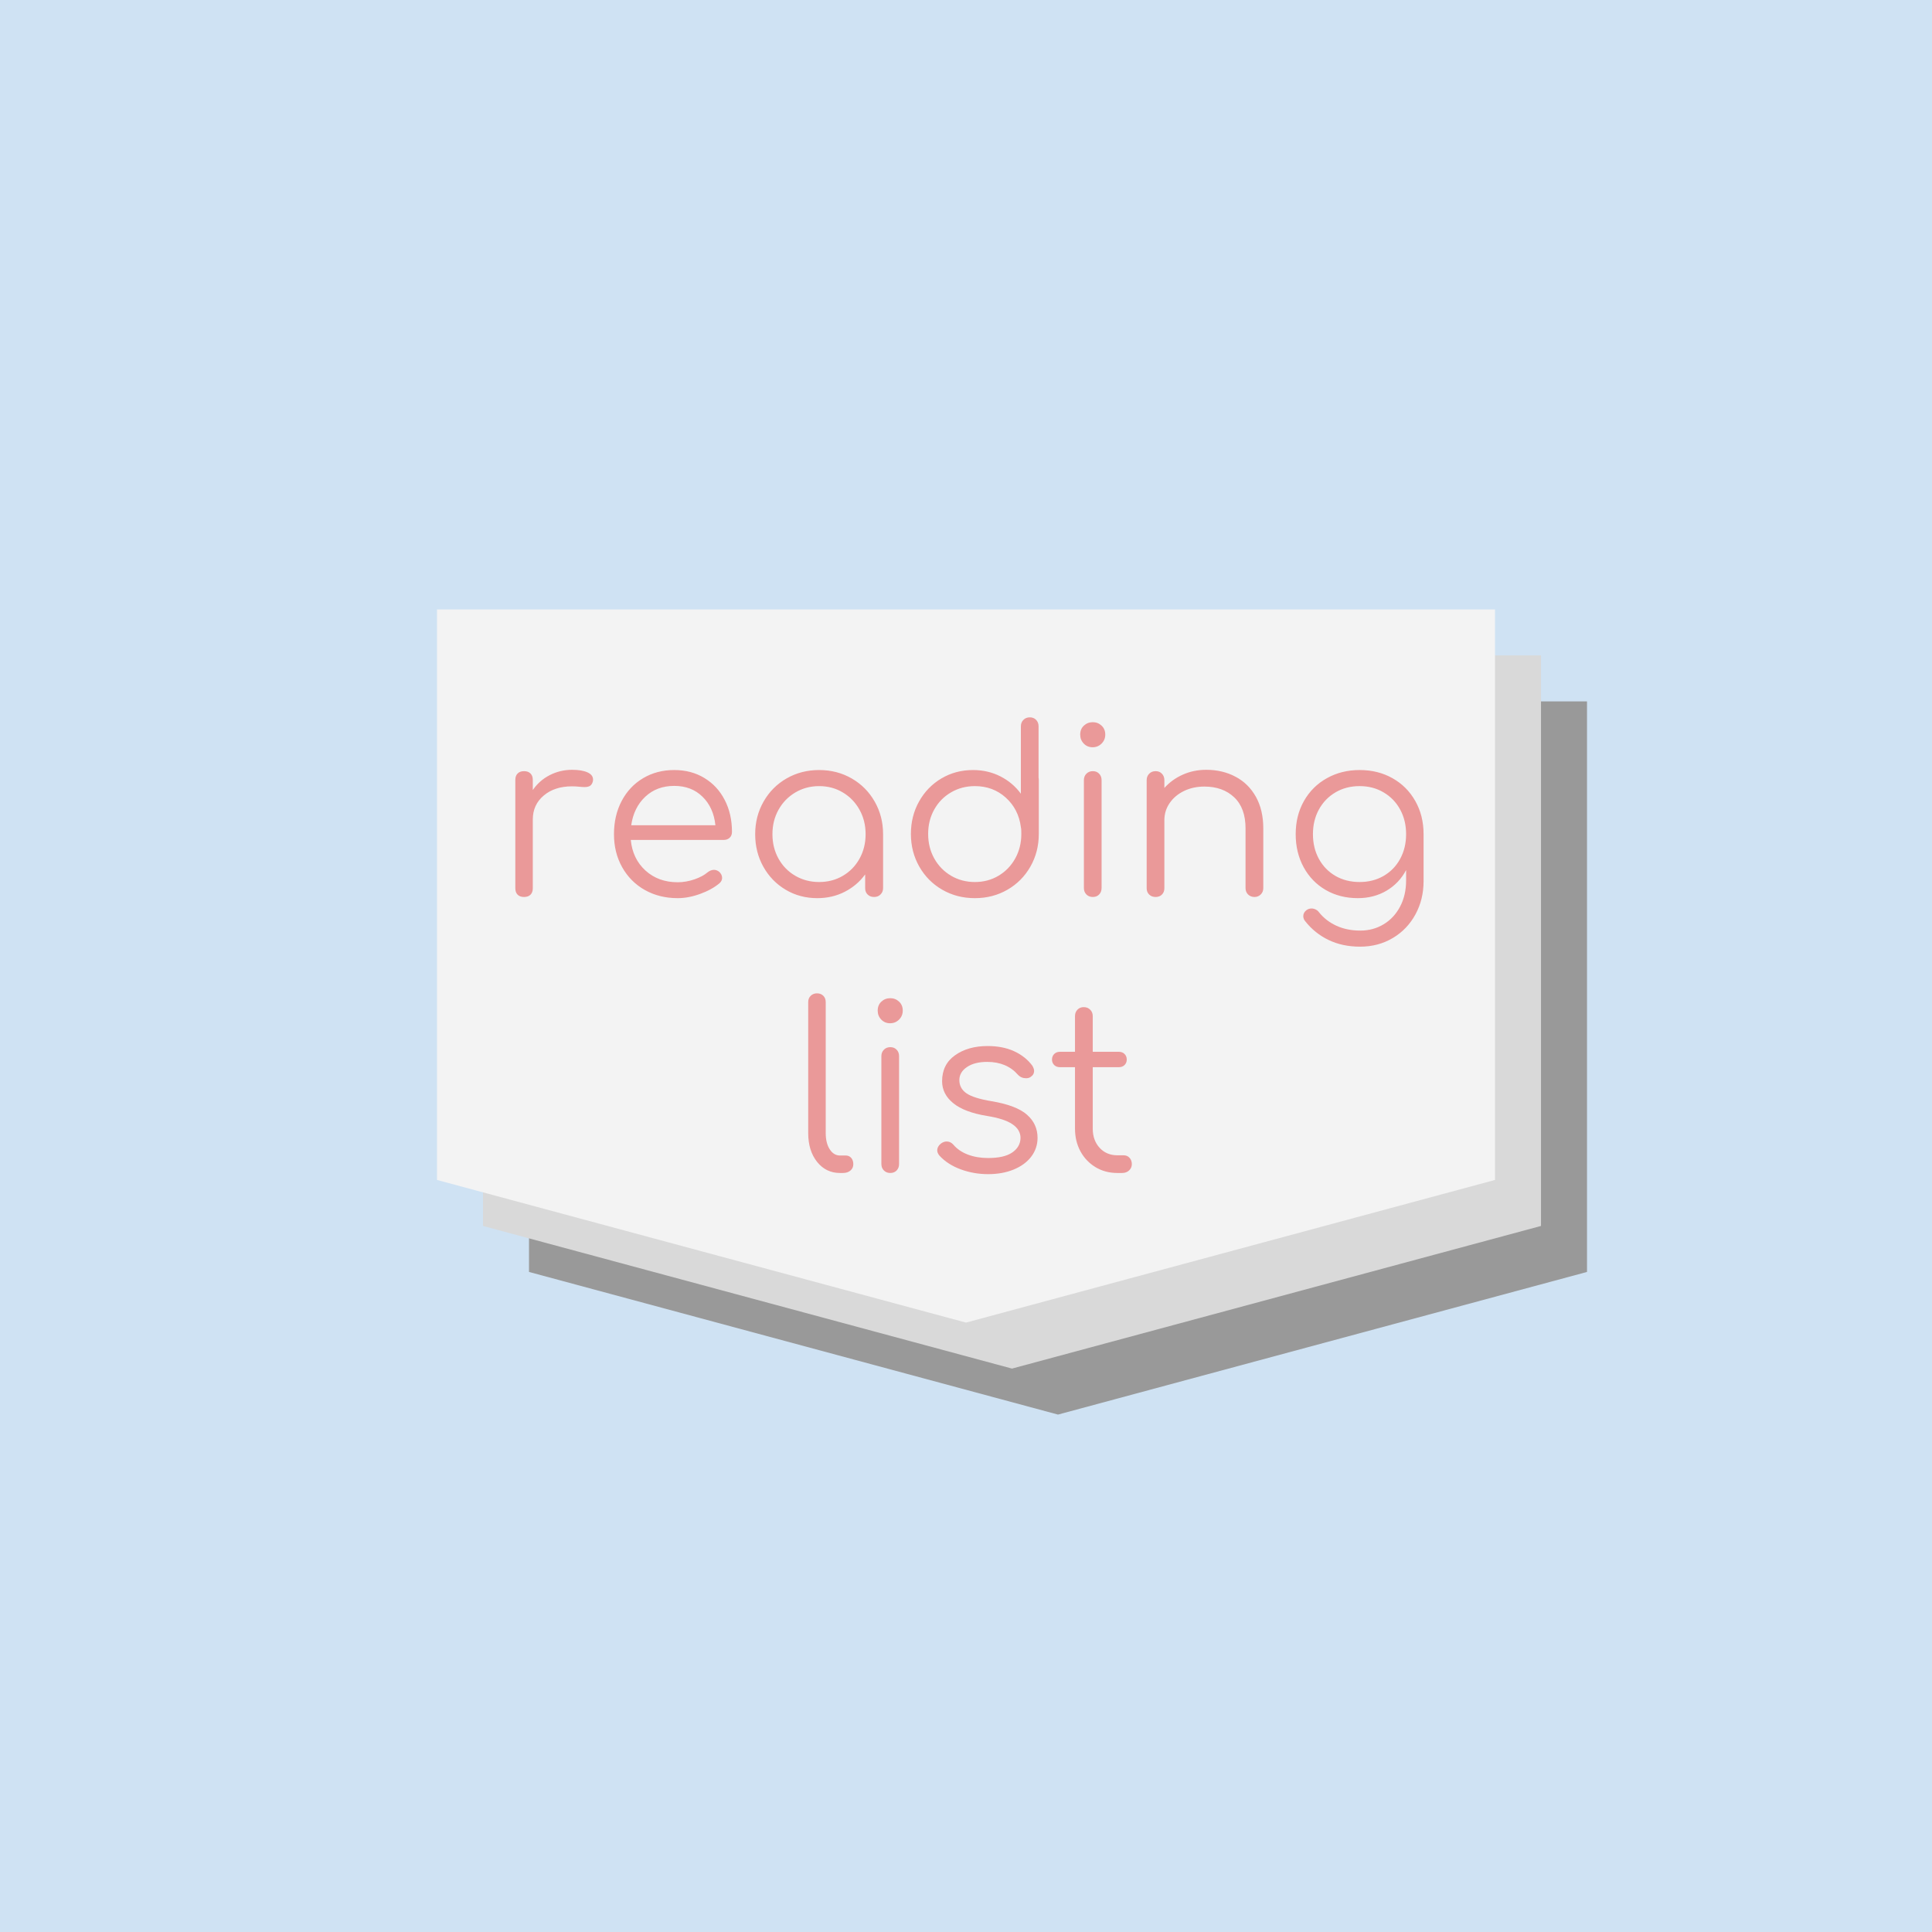 <?xml version="1.0" standalone="yes"?>

<svg version="1.1" viewBox="0.0 0.0 672.0 672.0" fill="none" stroke="none" stroke-linecap="square" stroke-miterlimit="10" xmlns="http://www.w3.org/2000/svg" xmlns:xlink="http://www.w3.org/1999/xlink"><rect x="0.0" y="0.0" width="672.0" height="672.0" fill="#333333" stroke="none"/><clipPath id="p.0"><path d="m0 0l672.0 0l0 672.0l-672.0 0l0 -672.0z" clip-rule="nonzero"></path></clipPath><g clip-path="url(#p.0)"><path fill="#cfe2f3" d="m0 0l672.0 0l0 672.0l-672.0 0z" fill-rule="evenodd"></path><path fill="#999999" d="m184.0 243.97l368.0 0l0 198.448l-184.0 49.612l-184.0 -49.612z" fill-rule="evenodd"></path><path fill="#d9d9d9" d="m168.0 227.97l368.0 0l0 198.448l-184.0 49.612l-184.0 -49.612z" fill-rule="evenodd"></path><path fill="#f3f3f3" d="m152.0 211.97l368.0 0l0 198.448l-184.0 49.612l-184.0 -49.612z" fill-rule="evenodd"></path><path fill="#ea9999" d="m198.993 267.76q3.359 0 5.312 0.875q1.969 0.875 1.969 2.484q0 0.469 -0.078 0.719q-0.312 1.109 -1.0 1.516q-0.672 0.406 -1.875 0.406q-0.719 0 -2.484 -0.172q-0.641 -0.078 -1.922 -0.078q-6.0 0 -9.797 3.203q-3.797 3.203 -3.797 8.328l0 23.906q0 1.453 -0.797 2.25q-0.797 0.797 -2.25 0.797q-1.438 0 -2.234 -0.797q-0.797 -0.797 -0.797 -2.25l0 -37.672q0 -1.438 0.797 -2.234q0.797 -0.812 2.234 -0.812q1.453 0 2.25 0.812q0.797 0.797 0.797 2.234l0 3.516q2.312 -3.359 5.906 -5.188q3.609 -1.844 7.766 -1.844zm35.531 0.078q5.922 0 10.469 2.766q4.562 2.75 7.078 7.641q2.531 4.875 2.531 11.109q0 1.281 -0.812 2.047q-0.797 0.75 -2.062 0.75l-32.328 0q0.641 6.562 5.109 10.641q4.484 4.078 11.219 4.078q2.875 0 5.797 -1.0q2.922 -1.0 4.672 -2.516q1.047 -0.797 2.172 -0.797q0.875 0 1.75 0.641q1.047 0.953 1.047 2.156q0 1.047 -0.891 1.844q-2.641 2.234 -6.719 3.719q-4.078 1.484 -7.828 1.484q-6.406 0 -11.453 -2.844q-5.031 -2.844 -7.875 -7.922q-2.844 -5.078 -2.844 -11.484q0 -6.469 2.672 -11.547q2.688 -5.094 7.453 -7.922q4.766 -2.844 10.844 -2.844zm0 5.516q-6.078 0 -10.078 3.766q-4.0 3.75 -4.891 9.922l29.281 0q-0.641 -6.172 -4.484 -9.922q-3.828 -3.766 -9.828 -3.766zm50.401 -5.516q6.234 0 11.312 2.922q5.078 2.922 8.0 8.047q2.922 5.109 2.922 11.344l0 18.797q0 1.281 -0.891 2.172q-0.875 0.875 -2.234 0.875q-1.359 0 -2.234 -0.844q-0.875 -0.844 -0.875 -2.203l0 -4.797q-2.812 3.844 -7.125 6.047q-4.312 2.203 -9.516 2.203q-6.078 0 -11.0 -2.922q-4.922 -2.922 -7.766 -8.0q-2.844 -5.078 -2.844 -11.328q0 -6.234 2.922 -11.344q2.922 -5.125 8.0 -8.047q5.078 -2.922 11.328 -2.922zm0 38.953q4.562 0 8.234 -2.156q3.688 -2.156 5.797 -5.953q2.125 -3.812 2.125 -8.531q0 -4.719 -2.125 -8.516q-2.109 -3.797 -5.797 -6.0q-3.672 -2.203 -8.234 -2.203q-4.562 0 -8.281 2.203q-3.719 2.203 -5.844 6.0q-2.125 3.797 -2.125 8.516q0 4.719 2.125 8.531q2.125 3.797 5.844 5.953q3.719 2.156 8.281 2.156zm76.316 -36.234q0.078 0.234 0.078 0.719l0 18.797q0 6.234 -2.922 11.359q-2.922 5.125 -8.0 8.047q-5.078 2.922 -11.312 2.922q-6.25 0 -11.328 -2.922q-5.078 -2.922 -8.0 -8.047q-2.922 -5.125 -2.922 -11.359q0 -6.234 2.844 -11.312q2.844 -5.078 7.766 -8.0q4.922 -2.922 11.0 -2.922q5.203 0 9.516 2.203q4.312 2.188 7.125 6.031l0 -23.438q0 -1.359 0.875 -2.234q0.875 -0.891 2.234 -0.891q1.359 0 2.203 0.891q0.844 0.875 0.844 2.234l0 17.922zm-22.156 36.234q4.562 0 8.234 -2.188q3.688 -2.203 5.797 -6.0q2.125 -3.812 2.125 -8.531q0 -1.359 -0.078 -2.0q-0.078 -0.156 -0.078 -0.391q-0.812 -6.25 -5.25 -10.25q-4.438 -4.0 -10.75 -4.0q-4.562 0 -8.281 2.172q-3.719 2.156 -5.844 5.953q-2.125 3.797 -2.125 8.516q0 4.719 2.125 8.531q2.125 3.797 5.844 6.0q3.719 2.188 8.281 2.188zm37.919 -35.438q0 -1.359 0.875 -2.234q0.875 -0.891 2.234 -0.891q1.359 0 2.203 0.891q0.844 0.875 0.844 2.234l0 37.516q0 1.359 -0.844 2.25q-0.844 0.875 -2.203 0.875q-1.359 0 -2.234 -0.875q-0.875 -0.891 -0.875 -2.25l0 -37.516zm3.109 -20.156q1.766 0 3.047 1.203q1.281 1.188 1.281 3.109q0 1.844 -1.281 3.125q-1.281 1.281 -3.125 1.281q-1.844 0 -3.078 -1.281q-1.234 -1.281 -1.234 -3.125q0 -1.922 1.266 -3.109q1.281 -1.203 3.125 -1.203zm39.448 16.562q5.672 0 10.188 2.406q4.531 2.391 7.094 7.0q2.562 4.594 2.562 10.984l0 20.797q0 1.281 -0.891 2.172q-0.875 0.875 -2.156 0.875q-1.359 0 -2.25 -0.875q-0.875 -0.891 -0.875 -2.172l0 -20.797q0 -7.109 -3.953 -10.828q-3.953 -3.734 -10.359 -3.734q-3.922 0 -7.078 1.531q-3.156 1.516 -5.0 4.203q-1.844 2.672 -1.844 5.953l0 23.672q0 1.359 -0.844 2.203q-0.828 0.844 -2.203 0.844q-1.359 0 -2.234 -0.844q-0.875 -0.844 -0.875 -2.203l0 -37.594q0 -1.359 0.875 -2.234q0.875 -0.891 2.234 -0.891q1.375 0 2.203 0.891q0.844 0.875 0.844 2.234l0 2.719q2.641 -2.953 6.391 -4.625q3.766 -1.688 8.172 -1.688zm53.363 0.078q6.391 0 11.422 2.844q5.047 2.828 7.922 7.922q2.891 5.078 2.891 11.547l0 16.328q0 6.391 -2.844 11.594q-2.828 5.203 -7.875 8.203q-5.047 3.0 -11.359 3.0q-6.156 0 -10.969 -2.328q-4.797 -2.312 -8.078 -6.469q-0.719 -0.797 -0.719 -1.844q0 -1.203 1.125 -2.078q0.797 -0.562 1.766 -0.562q0.719 0 1.438 0.359q0.719 0.359 1.109 0.922q2.406 3.031 6.078 4.719q3.688 1.688 8.328 1.688q4.484 0 8.125 -2.203q3.641 -2.203 5.719 -6.172q2.078 -3.953 2.078 -9.078l0 -3.594q-2.406 4.562 -6.812 7.172q-4.391 2.594 -9.984 2.594q-6.25 0 -11.172 -2.844q-4.906 -2.844 -7.672 -7.922q-2.766 -5.078 -2.766 -11.484q0 -6.469 2.875 -11.547q2.891 -5.094 7.969 -7.922q5.078 -2.844 11.406 -2.844zm0 38.953q4.641 0 8.312 -2.109q3.688 -2.125 5.766 -5.922q2.078 -3.812 2.078 -8.609q0 -4.797 -2.078 -8.594q-2.078 -3.797 -5.766 -5.953q-3.672 -2.172 -8.312 -2.172q-4.719 0 -8.406 2.172q-3.672 2.156 -5.766 5.953q-2.078 3.797 -2.078 8.594q0 4.797 2.078 8.609q2.094 3.797 5.766 5.922q3.688 2.109 8.406 2.109z" fill-rule="nonzero"></path><path fill="#ea9999" d="m281.114 348.556q0 -1.359 0.875 -2.203q0.891 -0.844 2.172 -0.844q1.359 0 2.203 0.844q0.844 0.844 0.844 2.203l0 45.594q0 3.438 1.391 5.609q1.406 2.156 3.562 2.156l2.0 0q1.203 0 1.922 0.844q0.719 0.828 0.719 2.188q0 1.359 -1.0 2.203q-1.0 0.844 -2.594 0.844l-1.047 0q-4.875 0 -7.969 -3.875q-3.078 -3.891 -3.078 -9.969l0 -45.594zm25.451 18.797q0 -1.359 0.875 -2.234q0.875 -0.891 2.234 -0.891q1.359 0 2.203 0.891q0.844 0.875 0.844 2.234l0 37.516q0 1.359 -0.844 2.25q-0.844 0.875 -2.203 0.875q-1.359 0 -2.234 -0.875q-0.875 -0.891 -0.875 -2.25l0 -37.516zm3.109 -20.156q1.766 0 3.047 1.203q1.281 1.188 1.281 3.109q0 1.844 -1.281 3.125q-1.281 1.281 -3.125 1.281q-1.844 0 -3.078 -1.281q-1.234 -1.281 -1.234 -3.125q0 -1.922 1.266 -3.109q1.281 -1.203 3.125 -1.203zm33.839 16.641q5.281 0 9.203 1.797q3.922 1.797 6.328 5.0q0.641 1.047 0.641 1.844q0 1.359 -1.281 2.156q-0.562 0.406 -1.516 0.406q-1.688 0 -2.812 -1.203q-3.922 -4.484 -10.719 -4.484q-4.391 0 -7.031 1.797q-2.641 1.797 -2.641 4.531q0 2.875 2.469 4.594q2.484 1.719 8.812 2.766q8.547 1.438 12.234 4.672q3.688 3.234 3.688 8.047q0 3.672 -2.203 6.562q-2.203 2.875 -6.125 4.484q-3.922 1.594 -8.875 1.594q-4.969 0 -9.531 -1.672q-4.547 -1.688 -7.359 -4.734q-0.797 -0.953 -0.797 -1.844q0 -1.359 1.281 -2.391q0.969 -0.719 2.0 -0.719q1.359 0 2.328 1.109q1.906 2.25 5.062 3.453q3.172 1.188 7.016 1.188q5.594 0 8.391 -1.922q2.812 -1.922 2.891 -5.031q0 -2.891 -2.812 -4.797q-2.797 -1.922 -8.875 -2.891q-7.844 -1.281 -11.719 -4.438q-3.875 -3.156 -3.875 -7.641q0 -5.844 4.516 -9.031q4.516 -3.203 11.312 -3.203zm47.292 38.0q1.281 0 2.078 0.875q0.797 0.875 0.797 2.234q0 1.281 -0.969 2.172q-0.953 0.875 -2.391 0.875l-1.688 0q-4.234 0 -7.594 -2.031q-3.359 -2.047 -5.25 -5.531q-1.875 -3.484 -1.875 -7.875l0 -21.359l-5.188 0q-1.281 0 -2.047 -0.75q-0.766 -0.766 -0.766 -1.891q0 -1.203 0.766 -1.953q0.766 -0.766 2.047 -0.766l5.188 0l0 -12.406q0 -1.359 0.844 -2.234q0.844 -0.891 2.203 -0.891q1.359 0 2.234 0.891q0.891 0.875 0.891 2.234l0 12.406l9.031 0q1.281 0 2.031 0.766q0.766 0.75 0.766 1.953q0 1.125 -0.766 1.891q-0.75 0.75 -2.031 0.75l-9.031 0l0 21.359q0 4.078 2.391 6.688q2.406 2.594 6.156 2.594l2.172 0z" fill-rule="nonzero"></path></g></svg>

